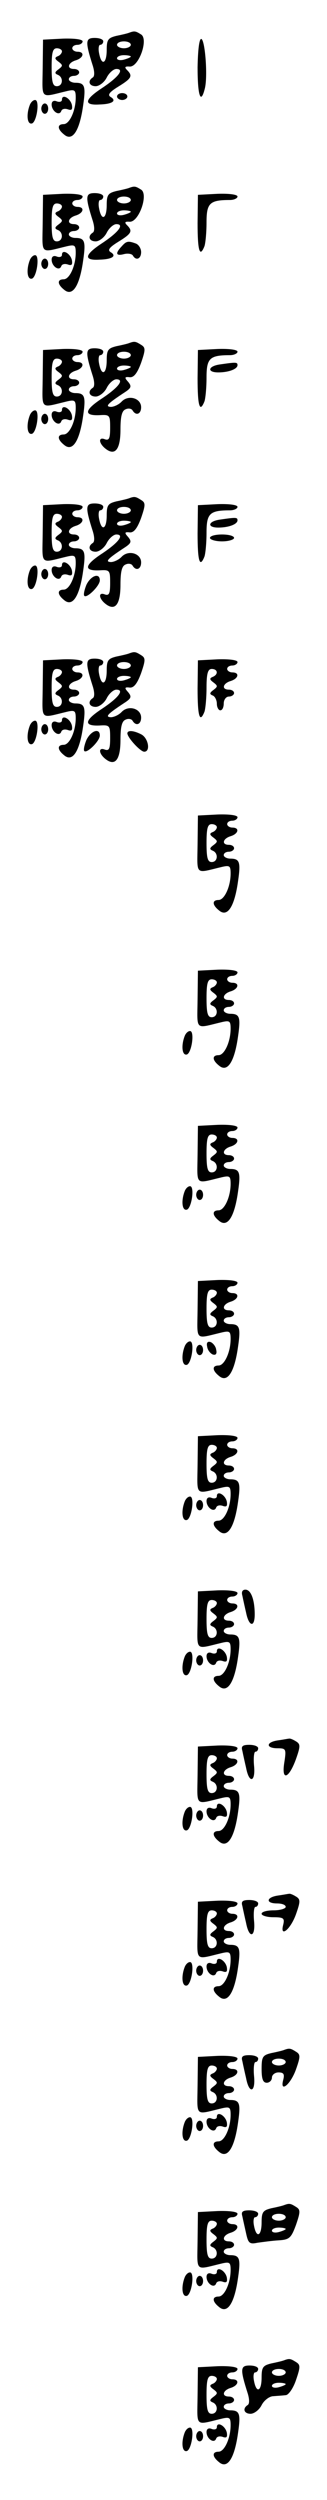 <?xml version="1.0" standalone="no"?>
<!DOCTYPE svg PUBLIC "-//W3C//DTD SVG 20010904//EN"
 "http://www.w3.org/TR/2001/REC-SVG-20010904/DTD/svg10.dtd">
<svg version="1.0" xmlns="http://www.w3.org/2000/svg"
 width="95pt" height="725pt" viewBox="0 0 95 725"
 preserveAspectRatio="xMidYMid meet">
<g transform="translate(0,725) scale(0.1,-0.1)"
fill="#000000" stroke="none">
<path d="M375 7155 c-5 -2 -22 -6 -37 -9 -24 -6 -28 -11 -28 -41 0 -40 -15
-47 -22 -10 -3 14 -1 25 3 25 5 0 9 5 9 10 0 6 -11 10 -25 10 -27 0 -28 -10
-5 -82 5 -17 5 -30 -1 -33 -15 -10 -10 -25 9 -25 10 0 25 11 32 25 7 14 20 25
28 25 24 0 7 -23 -41 -55 -52 -34 -55 -51 -8 -48 38 1 51 11 32 22 -9 6 -3 14
23 30 39 24 42 31 25 48 -8 8 -6 11 7 10 27 -3 56 79 34 93 -16 10 -19 11 -35
5z m5 -35 c0 -5 -9 -10 -20 -10 -11 0 -20 5 -20 10 0 6 9 10 20 10 11 0 20 -4
20 -10z m0 -34 c0 -2 -9 -6 -20 -9 -11 -3 -20 -1 -20 4 0 5 9 9 20 9 11 0 20
-2 20 -4z"/>
<path d="M124 7052 c-1 -93 -9 -85 71 -66 22 5 25 3 25 -19 0 -38 -18 -77 -35
-77 -19 0 -19 -14 1 -30 23 -20 43 6 54 74 10 65 8 76 -21 76 -10 0 -19 5 -19
10 0 6 7 10 15 10 8 0 15 5 15 10 0 6 -7 10 -15 10 -22 0 -18 18 5 25 23 7 27
25 5 25 -8 0 -15 5 -15 10 0 6 7 10 15 10 8 0 15 5 15 10 0 6 -24 9 -57 8
l-58 -3 -1 -83z m56 49 c0 -5 -6 -12 -12 -14 -10 -4 -9 -8 2 -16 13 -10 13
-12 0 -22 -11 -8 -12 -12 -2 -16 17 -7 15 -33 -3 -33 -12 0 -15 13 -15 55 0
42 3 55 15 55 8 0 15 -4 15 -9z"/>
<path d="M574 7055 c0 -82 9 -110 21 -62 9 34 1 140 -10 144 -6 2 -10 -30 -11
-82z"/>
<path d="M340 6970 c0 -5 7 -10 15 -10 8 0 15 5 15 10 0 6 -7 10 -15 10 -8 0
-15 -4 -15 -10z"/>
<path d="M180 6961 c0 -6 -7 -8 -15 -5 -9 4 -15 0 -15 -9 0 -19 22 -35 28 -19
2 6 10 8 19 5 11 -4 14 -1 12 12 -4 20 -29 34 -29 16z"/>
<path d="M86 6944 c-10 -27 -7 -56 7 -52 14 5 23 68 9 68 -6 0 -13 -7 -16 -16z"/>
<path d="M120 6935 c0 -8 5 -15 10 -15 6 0 10 7 10 15 0 8 -4 15 -10 15 -5 0
-10 -7 -10 -15z"/>
<path d="M375 6705 c-5 -2 -22 -6 -37 -9 -24 -6 -28 -11 -28 -41 0 -40 -15
-47 -22 -10 -3 14 -1 25 3 25 5 0 9 5 9 10 0 6 -11 10 -25 10 -27 0 -28 -10
-5 -82 5 -17 5 -30 -1 -33 -15 -10 -10 -25 9 -25 10 0 25 11 32 25 7 14 20 25
28 25 24 0 7 -23 -41 -55 -52 -34 -55 -51 -8 -48 38 1 51 11 32 22 -9 6 -3 14
23 30 39 24 42 31 25 48 -8 8 -6 11 7 10 27 -3 56 79 34 93 -16 10 -19 11 -35
5z m5 -35 c0 -5 -9 -10 -20 -10 -11 0 -20 5 -20 10 0 6 9 10 20 10 11 0 20 -4
20 -10z m0 -34 c0 -2 -9 -6 -20 -9 -11 -3 -20 -1 -20 4 0 5 9 9 20 9 11 0 20
-2 20 -4z"/>
<path d="M124 6602 c-1 -93 -9 -85 71 -66 22 5 25 3 25 -19 0 -38 -18 -77 -35
-77 -19 0 -19 -14 1 -30 23 -20 43 6 54 74 10 65 8 76 -21 76 -10 0 -19 5 -19
10 0 6 7 10 15 10 8 0 15 5 15 10 0 6 -7 10 -15 10 -22 0 -18 18 5 25 23 7 27
25 5 25 -8 0 -15 5 -15 10 0 6 7 10 15 10 8 0 15 5 15 10 0 6 -24 9 -57 8
l-58 -3 -1 -83z m56 49 c0 -5 -6 -12 -12 -14 -10 -4 -9 -8 2 -16 13 -10 13
-12 0 -22 -11 -8 -12 -12 -2 -16 17 -7 15 -33 -3 -33 -12 0 -15 13 -15 55 0
42 3 55 15 55 8 0 15 -4 15 -9z"/>
<path d="M574 6603 c0 -79 6 -102 20 -67 3 9 6 39 6 69 0 56 9 65 68 65 12 0
22 5 22 10 0 6 -24 9 -57 8 l-58 -3 -1 -82z"/>
<path d="M353 6535 c-19 -20 -16 -28 7 -22 11 3 23 1 26 -4 9 -16 24 -10 24
10 0 10 -7 22 -16 25 -22 8 -27 7 -41 -9z"/>
<path d="M180 6511 c0 -6 -7 -8 -15 -5 -9 4 -15 0 -15 -9 0 -19 22 -35 28 -19
2 6 10 8 19 5 11 -4 14 -1 12 12 -4 20 -29 34 -29 16z"/>
<path d="M86 6494 c-10 -27 -7 -56 7 -52 14 5 23 68 9 68 -6 0 -13 -7 -16 -16z"/>
<path d="M120 6485 c0 -8 5 -15 10 -15 6 0 10 7 10 15 0 8 -4 15 -10 15 -5 0
-10 -7 -10 -15z"/>
<path d="M375 6255 c-5 -2 -22 -6 -37 -9 -24 -6 -28 -11 -28 -41 0 -40 -15
-47 -22 -10 -3 14 -1 25 3 25 5 0 9 5 9 10 0 6 -11 10 -25 10 -27 0 -28 -10
-5 -82 5 -17 5 -30 -1 -33 -15 -10 -10 -25 9 -25 10 0 25 11 32 25 7 14 20 25
28 25 24 0 7 -23 -41 -55 -52 -34 -55 -51 -8 -49 30 2 31 0 31 -37 0 -30 -3
-37 -15 -33 -19 8 -19 -10 0 -26 29 -24 45 -4 45 54 0 38 4 55 15 59 8 4 17 2
20 -3 10 -17 25 -11 25 9 0 26 -36 37 -56 17 -8 -9 -23 -16 -32 -16 -18 1 -9
10 43 44 16 11 18 16 7 29 -11 12 -10 15 5 13 12 -1 22 12 33 42 13 38 13 44
0 52 -16 10 -19 11 -35 5z m5 -35 c0 -5 -9 -10 -20 -10 -11 0 -20 5 -20 10 0
6 9 10 20 10 11 0 20 -4 20 -10z m0 -34 c0 -2 -9 -6 -20 -9 -11 -3 -20 -1 -20
4 0 5 9 9 20 9 11 0 20 -2 20 -4z"/>
<path d="M124 6152 c-1 -93 -9 -85 71 -66 22 5 25 3 25 -19 0 -38 -18 -77 -35
-77 -19 0 -19 -14 1 -30 23 -20 43 6 54 74 10 65 8 76 -21 76 -10 0 -19 5 -19
10 0 6 7 10 15 10 8 0 15 5 15 10 0 6 -7 10 -15 10 -22 0 -18 18 5 25 23 7 27
25 5 25 -8 0 -15 5 -15 10 0 6 7 10 15 10 8 0 15 5 15 10 0 6 -24 9 -57 8
l-58 -3 -1 -83z m56 49 c0 -5 -6 -12 -12 -14 -10 -4 -9 -8 2 -16 13 -10 13
-12 0 -22 -11 -8 -12 -12 -2 -16 17 -7 15 -33 -3 -33 -12 0 -15 13 -15 55 0
42 3 55 15 55 8 0 15 -4 15 -9z"/>
<path d="M574 6153 c0 -79 6 -102 20 -67 3 9 6 39 6 69 0 56 9 65 68 65 12 0
22 5 22 10 0 6 -24 9 -57 8 l-58 -3 -1 -82z"/>
<path d="M638 6193 c-34 -5 -37 -23 -4 -23 31 0 56 10 56 21 0 9 -4 9 -52 2z"/>
<path d="M180 6061 c0 -6 -7 -8 -15 -5 -9 4 -15 0 -15 -9 0 -19 22 -35 28 -19
2 6 10 8 19 5 11 -4 14 -1 12 12 -4 20 -29 34 -29 16z"/>
<path d="M86 6044 c-10 -27 -7 -56 7 -52 14 5 23 68 9 68 -6 0 -13 -7 -16 -16z"/>
<path d="M120 6035 c0 -8 5 -15 10 -15 6 0 10 7 10 15 0 8 -4 15 -10 15 -5 0
-10 -7 -10 -15z"/>
<path d="M375 5805 c-5 -2 -22 -6 -37 -9 -24 -6 -28 -11 -28 -41 0 -40 -15
-47 -22 -10 -3 14 -1 25 3 25 5 0 9 5 9 10 0 6 -11 10 -25 10 -27 0 -28 -10
-5 -82 5 -17 5 -30 -1 -33 -15 -10 -10 -25 9 -25 10 0 25 11 32 25 7 14 20 25
28 25 24 0 7 -23 -41 -55 -52 -34 -55 -51 -8 -49 30 2 31 0 31 -37 0 -30 -3
-37 -15 -33 -19 8 -19 -10 0 -26 29 -24 45 -4 45 54 0 38 4 55 15 59 8 4 17 2
20 -3 10 -17 25 -11 25 9 0 26 -36 37 -56 17 -8 -9 -23 -16 -32 -16 -18 1 -9
10 43 44 16 11 18 16 7 29 -11 12 -10 15 5 13 12 -1 22 12 33 42 13 38 13 44
0 52 -16 10 -19 11 -35 5z m5 -35 c0 -5 -9 -10 -20 -10 -11 0 -20 5 -20 10 0
6 9 10 20 10 11 0 20 -4 20 -10z m0 -34 c0 -2 -9 -6 -20 -9 -11 -3 -20 -1 -20
4 0 5 9 9 20 9 11 0 20 -2 20 -4z"/>
<path d="M124 5702 c-1 -93 -9 -85 71 -66 22 5 25 3 25 -19 0 -38 -18 -77 -35
-77 -19 0 -19 -14 1 -30 23 -20 43 6 54 74 10 65 8 76 -21 76 -10 0 -19 5 -19
10 0 6 7 10 15 10 8 0 15 5 15 10 0 6 -7 10 -15 10 -22 0 -18 18 5 25 23 7 27
25 5 25 -8 0 -15 5 -15 10 0 6 7 10 15 10 8 0 15 5 15 10 0 6 -24 9 -57 8
l-58 -3 -1 -83z m56 49 c0 -5 -6 -12 -12 -14 -10 -4 -9 -8 2 -16 13 -10 13
-12 0 -22 -11 -8 -12 -12 -2 -16 17 -7 15 -33 -3 -33 -12 0 -15 13 -15 55 0
42 3 55 15 55 8 0 15 -4 15 -9z"/>
<path d="M574 5703 c0 -79 6 -102 20 -67 3 9 6 39 6 69 0 56 9 65 68 65 12 0
22 5 22 10 0 6 -24 9 -57 8 l-58 -3 -1 -82z"/>
<path d="M638 5743 c-34 -5 -37 -23 -4 -23 31 0 56 10 56 21 0 9 -4 9 -52 2z"/>
<path d="M610 5690 c0 -5 16 -10 35 -10 19 0 35 5 35 10 0 6 -16 10 -35 10
-19 0 -35 -4 -35 -10z"/>
<path d="M180 5611 c0 -6 -7 -8 -15 -5 -9 4 -15 0 -15 -9 0 -19 22 -35 28 -19
2 6 10 8 19 5 11 -4 14 -1 12 12 -4 20 -29 34 -29 16z"/>
<path d="M86 5594 c-10 -27 -7 -56 7 -52 14 5 23 68 9 68 -6 0 -13 -7 -16 -16z"/>
<path d="M120 5585 c0 -8 5 -15 10 -15 6 0 10 7 10 15 0 8 -4 15 -10 15 -5 0
-10 -7 -10 -15z"/>
<path d="M251 5554 c-6 -15 -9 -29 -6 -32 7 -8 45 29 45 45 0 23 -26 14 -39
-13z"/>
<path d="M375 5355 c-5 -2 -22 -6 -37 -9 -24 -6 -28 -11 -28 -41 0 -40 -15
-47 -22 -10 -3 14 -1 25 3 25 5 0 9 5 9 10 0 6 -11 10 -25 10 -27 0 -28 -10
-5 -82 5 -17 5 -30 -1 -33 -15 -10 -10 -25 9 -25 10 0 25 11 32 25 7 14 20 25
28 25 24 0 7 -23 -41 -55 -52 -34 -55 -51 -8 -49 30 2 31 0 31 -37 0 -30 -3
-37 -15 -33 -19 8 -19 -10 0 -26 29 -24 45 -4 45 54 0 38 4 55 15 59 8 4 17 2
20 -3 10 -17 25 -11 25 9 0 26 -36 37 -56 17 -8 -9 -23 -16 -32 -16 -18 1 -9
10 43 44 16 11 18 16 7 29 -11 12 -10 15 5 13 12 -1 22 12 33 42 13 38 13 44
0 52 -16 10 -19 11 -35 5z m5 -35 c0 -5 -9 -10 -20 -10 -11 0 -20 5 -20 10 0
6 9 10 20 10 11 0 20 -4 20 -10z m0 -34 c0 -2 -9 -6 -20 -9 -11 -3 -20 -1 -20
4 0 5 9 9 20 9 11 0 20 -2 20 -4z"/>
<path d="M124 5252 c-1 -93 -9 -85 71 -66 22 5 25 3 25 -19 0 -38 -18 -77 -35
-77 -19 0 -19 -14 1 -30 23 -20 43 6 54 74 10 65 8 76 -21 76 -10 0 -19 5 -19
10 0 6 7 10 15 10 8 0 15 5 15 10 0 6 -7 10 -15 10 -22 0 -18 18 5 25 23 7 27
25 5 25 -8 0 -15 5 -15 10 0 6 7 10 15 10 8 0 15 5 15 10 0 6 -24 9 -57 8
l-58 -3 -1 -83z m56 49 c0 -5 -6 -12 -12 -14 -10 -4 -9 -8 2 -16 13 -10 13
-12 0 -22 -11 -8 -12 -12 -2 -16 17 -7 15 -33 -3 -33 -12 0 -15 13 -15 55 0
42 3 55 15 55 8 0 15 -4 15 -9z"/>
<path d="M574 5253 c0 -79 6 -102 20 -67 3 9 6 40 6 70 0 41 4 54 15 54 18 0
20 -16 3 -23 -10 -4 -9 -8 2 -16 13 -10 13 -12 0 -22 -11 -8 -12 -12 -2 -16 6
-2 12 -13 12 -24 0 -10 5 -19 10 -19 6 0 10 9 10 20 0 11 7 20 15 20 8 0 15 5
15 10 0 6 -7 10 -15 10 -22 0 -18 18 5 25 23 7 27 25 5 25 -8 0 -15 5 -15 10
0 6 7 10 15 10 8 0 15 5 15 10 0 6 -24 9 -57 8 l-58 -3 -1 -82z"/>
<path d="M180 5161 c0 -6 -7 -8 -15 -5 -9 4 -15 0 -15 -9 0 -19 22 -35 28 -19
2 6 10 8 19 5 11 -4 14 -1 12 12 -4 20 -29 34 -29 16z"/>
<path d="M86 5144 c-10 -27 -7 -56 7 -52 14 5 23 68 9 68 -6 0 -13 -7 -16 -16z"/>
<path d="M120 5135 c0 -8 5 -15 10 -15 6 0 10 7 10 15 0 8 -4 15 -10 15 -5 0
-10 -7 -10 -15z"/>
<path d="M251 5104 c-6 -15 -9 -29 -6 -32 7 -8 45 29 45 45 0 23 -26 14 -39
-13z"/>
<path d="M370 5123 c1 -13 38 -53 49 -53 19 0 12 39 -8 50 -23 12 -41 13 -41
3z"/>
<path d="M574 4802 c-1 -93 -9 -85 71 -66 22 5 25 3 25 -19 0 -38 -18 -77 -35
-77 -19 0 -19 -14 1 -30 23 -20 43 6 54 74 10 65 8 76 -21 76 -10 0 -19 5 -19
10 0 6 7 10 15 10 8 0 15 5 15 10 0 6 -7 10 -15 10 -22 0 -18 18 5 25 23 7 27
25 5 25 -8 0 -15 5 -15 10 0 6 7 10 15 10 8 0 15 5 15 10 0 6 -24 9 -57 8
l-58 -3 -1 -83z m56 49 c0 -5 -6 -12 -12 -14 -10 -4 -9 -8 2 -16 13 -10 13
-12 0 -22 -11 -8 -12 -12 -2 -16 17 -7 15 -33 -3 -33 -12 0 -15 13 -15 55 0
42 3 55 15 55 8 0 15 -4 15 -9z"/>
<path d="M574 4352 c-1 -93 -9 -85 71 -66 22 5 25 3 25 -19 0 -38 -18 -77 -35
-77 -19 0 -19 -14 1 -30 23 -20 43 6 54 74 10 65 8 76 -21 76 -10 0 -19 5 -19
10 0 6 7 10 15 10 8 0 15 5 15 10 0 6 -7 10 -15 10 -22 0 -18 18 5 25 23 7 27
25 5 25 -8 0 -15 5 -15 10 0 6 7 10 15 10 8 0 15 5 15 10 0 6 -24 9 -57 8
l-58 -3 -1 -83z m56 49 c0 -5 -6 -12 -12 -14 -10 -4 -9 -8 2 -16 13 -10 13
-12 0 -22 -11 -8 -12 -12 -2 -16 17 -7 15 -33 -3 -33 -12 0 -15 13 -15 55 0
42 3 55 15 55 8 0 15 -4 15 -9z"/>
<path d="M536 4244 c-10 -27 -7 -56 7 -52 14 5 23 68 9 68 -6 0 -13 -7 -16
-16z"/>
<path d="M574 3902 c-1 -93 -9 -85 71 -66 22 5 25 3 25 -19 0 -38 -18 -77 -35
-77 -19 0 -19 -14 1 -30 23 -20 43 6 54 74 10 65 8 76 -21 76 -10 0 -19 5 -19
10 0 6 7 10 15 10 8 0 15 5 15 10 0 6 -7 10 -15 10 -22 0 -18 18 5 25 23 7 27
25 5 25 -8 0 -15 5 -15 10 0 6 7 10 15 10 8 0 15 5 15 10 0 6 -24 9 -57 8
l-58 -3 -1 -83z m56 49 c0 -5 -6 -12 -12 -14 -10 -4 -9 -8 2 -16 13 -10 13
-12 0 -22 -11 -8 -12 -12 -2 -16 17 -7 15 -33 -3 -33 -12 0 -15 13 -15 55 0
42 3 55 15 55 8 0 15 -4 15 -9z"/>
<path d="M536 3794 c-10 -27 -7 -56 7 -52 14 5 23 68 9 68 -6 0 -13 -7 -16
-16z"/>
<path d="M570 3785 c0 -8 5 -15 10 -15 6 0 10 7 10 15 0 8 -4 15 -10 15 -5 0
-10 -7 -10 -15z"/>
<path d="M574 3452 c-1 -93 -9 -85 71 -66 22 5 25 3 25 -19 0 -38 -18 -77 -35
-77 -19 0 -19 -14 1 -30 23 -20 43 6 54 74 10 65 8 76 -21 76 -10 0 -19 5 -19
10 0 6 7 10 15 10 8 0 15 5 15 10 0 6 -7 10 -15 10 -22 0 -18 18 5 25 23 7 27
25 5 25 -8 0 -15 5 -15 10 0 6 7 10 15 10 8 0 15 5 15 10 0 6 -24 9 -57 8
l-58 -3 -1 -83z m56 49 c0 -5 -6 -12 -12 -14 -10 -4 -9 -8 2 -16 13 -10 13
-12 0 -22 -11 -8 -12 -12 -2 -16 17 -7 15 -33 -3 -33 -12 0 -15 13 -15 55 0
42 3 55 15 55 8 0 15 -4 15 -9z"/>
<path d="M536 3344 c-10 -27 -7 -56 7 -52 14 5 23 68 9 68 -6 0 -13 -7 -16
-16z"/>
<path d="M602 3344 c1 -9 9 -19 16 -22 9 -3 13 2 10 14 -1 9 -9 19 -16 22 -9
3 -13 -2 -10 -14z"/>
<path d="M570 3335 c0 -8 5 -15 10 -15 6 0 10 7 10 15 0 8 -4 15 -10 15 -5 0
-10 -7 -10 -15z"/>
<path d="M574 3002 c-1 -93 -9 -85 71 -66 22 5 25 3 25 -19 0 -38 -18 -77 -35
-77 -19 0 -19 -14 1 -30 23 -20 43 6 54 74 10 65 8 76 -21 76 -10 0 -19 5 -19
10 0 6 7 10 15 10 8 0 15 5 15 10 0 6 -7 10 -15 10 -22 0 -18 18 5 25 23 7 27
25 5 25 -8 0 -15 5 -15 10 0 6 7 10 15 10 8 0 15 5 15 10 0 6 -24 9 -57 8
l-58 -3 -1 -83z m56 49 c0 -5 -6 -12 -12 -14 -10 -4 -9 -8 2 -16 13 -10 13
-12 0 -22 -11 -8 -12 -12 -2 -16 17 -7 15 -33 -3 -33 -12 0 -15 13 -15 55 0
42 3 55 15 55 8 0 15 -4 15 -9z"/>
<path d="M630 2911 c0 -6 -7 -8 -15 -5 -9 4 -15 0 -15 -9 0 -19 22 -35 28 -19
2 6 10 8 19 5 11 -4 14 -1 12 12 -4 20 -29 34 -29 16z"/>
<path d="M536 2894 c-10 -27 -7 -56 7 -52 14 5 23 68 9 68 -6 0 -13 -7 -16
-16z"/>
<path d="M570 2885 c0 -8 5 -15 10 -15 6 0 10 7 10 15 0 8 -4 15 -10 15 -5 0
-10 -7 -10 -15z"/>
<path d="M574 2552 c-1 -93 -9 -85 71 -66 22 5 25 3 25 -19 0 -38 -18 -77 -35
-77 -19 0 -19 -14 1 -30 23 -20 43 6 54 74 10 65 8 76 -21 76 -10 0 -19 5 -19
10 0 6 7 10 15 10 8 0 15 5 15 10 0 6 -7 10 -15 10 -22 0 -18 18 5 25 23 7 27
25 5 25 -8 0 -15 5 -15 10 0 6 7 10 15 10 8 0 15 5 15 10 0 6 -24 9 -57 8
l-58 -3 -1 -83z m56 49 c0 -5 -6 -12 -12 -14 -10 -4 -9 -8 2 -16 13 -10 13
-12 0 -22 -11 -8 -12 -12 -2 -16 17 -7 15 -33 -3 -33 -12 0 -15 13 -15 55 0
42 3 55 15 55 8 0 15 -4 15 -9z"/>
<path d="M704 2623 c2 -10 7 -33 11 -50 8 -40 25 -44 25 -5 0 43 -11 72 -27
72 -9 0 -12 -7 -9 -17z"/>
<path d="M630 2461 c0 -6 -7 -8 -15 -5 -9 4 -15 0 -15 -9 0 -19 22 -35 28 -19
2 6 10 8 19 5 11 -4 14 -1 12 12 -4 20 -29 34 -29 16z"/>
<path d="M536 2444 c-10 -27 -7 -56 7 -52 14 5 23 68 9 68 -6 0 -13 -7 -16
-16z"/>
<path d="M570 2435 c0 -8 5 -15 10 -15 6 0 10 7 10 15 0 8 -4 15 -10 15 -5 0
-10 -7 -10 -15z"/>
<path d="M808 2203 c-36 -5 -36 -23 -2 -23 25 0 26 -2 20 -41 -9 -55 13 -48
34 10 13 37 13 43 0 51 -8 5 -17 9 -20 8 -3 0 -17 -3 -32 -5z"/>
<path d="M574 2102 c-1 -93 -9 -85 71 -66 22 5 25 3 25 -19 0 -38 -18 -77 -35
-77 -19 0 -19 -14 1 -30 23 -20 43 6 54 74 10 65 8 76 -21 76 -10 0 -19 5 -19
10 0 6 7 10 15 10 8 0 15 5 15 10 0 6 -7 10 -15 10 -22 0 -18 18 5 25 23 7 27
25 5 25 -8 0 -15 5 -15 10 0 6 7 10 15 10 8 0 15 5 15 10 0 6 -24 9 -57 8
l-58 -3 -1 -83z m56 49 c0 -5 -6 -12 -12 -14 -10 -4 -9 -8 2 -16 13 -10 13
-12 0 -22 -11 -8 -12 -12 -2 -16 17 -7 15 -33 -3 -33 -12 0 -15 13 -15 55 0
42 3 55 15 55 8 0 15 -4 15 -9z"/>
<path d="M704 2173 c2 -10 7 -33 11 -50 9 -47 28 -41 23 7 -2 22 0 40 4 40 5
0 8 5 8 10 0 6 -12 10 -26 10 -19 0 -24 -4 -20 -17z"/>
<path d="M630 2011 c0 -6 -7 -8 -15 -5 -9 4 -15 0 -15 -9 0 -19 22 -35 28 -19
2 6 10 8 19 5 11 -4 14 -1 12 12 -4 20 -29 34 -29 16z"/>
<path d="M536 1994 c-10 -27 -7 -56 7 -52 14 5 23 68 9 68 -6 0 -13 -7 -16
-16z"/>
<path d="M570 1985 c0 -8 5 -15 10 -15 6 0 10 7 10 15 0 8 -4 15 -10 15 -5 0
-10 -7 -10 -15z"/>
<path d="M808 1753 c-35 -5 -37 -23 -3 -23 14 0 25 -4 25 -10 0 -5 -16 -10
-35 -10 -19 0 -35 -4 -35 -10 0 -5 15 -10 34 -10 30 0 33 -3 29 -21 -11 -40
21 -15 37 30 13 37 13 43 0 51 -8 5 -17 9 -20 8 -3 0 -17 -3 -32 -5z"/>
<path d="M574 1652 c-1 -93 -9 -85 71 -66 22 5 25 3 25 -19 0 -38 -18 -77 -35
-77 -19 0 -19 -14 1 -30 23 -20 43 6 54 74 10 65 8 76 -21 76 -10 0 -19 5 -19
10 0 6 7 10 15 10 8 0 15 5 15 10 0 6 -7 10 -15 10 -22 0 -18 18 5 25 23 7 27
25 5 25 -8 0 -15 5 -15 10 0 6 7 10 15 10 8 0 15 5 15 10 0 6 -24 9 -57 8
l-58 -3 -1 -83z m56 49 c0 -5 -6 -12 -12 -14 -10 -4 -9 -8 2 -16 13 -10 13
-12 0 -22 -11 -8 -12 -12 -2 -16 17 -7 15 -33 -3 -33 -12 0 -15 13 -15 55 0
42 3 55 15 55 8 0 15 -4 15 -9z"/>
<path d="M704 1723 c2 -10 7 -33 11 -50 9 -47 28 -41 23 7 -2 22 0 40 4 40 5
0 8 5 8 10 0 6 -12 10 -26 10 -19 0 -24 -4 -20 -17z"/>
<path d="M630 1561 c0 -6 -7 -8 -15 -5 -9 4 -15 0 -15 -9 0 -19 22 -35 28 -19
2 6 10 8 19 5 11 -4 14 -1 12 12 -4 20 -29 34 -29 16z"/>
<path d="M536 1544 c-10 -27 -7 -56 7 -52 14 5 23 68 9 68 -6 0 -13 -7 -16
-16z"/>
<path d="M570 1535 c0 -8 5 -15 10 -15 6 0 10 7 10 15 0 8 -4 15 -10 15 -5 0
-10 -7 -10 -15z"/>
<path d="M825 1305 c-5 -2 -22 -6 -37 -9 -25 -6 -28 -11 -28 -46 0 -29 4 -40
15 -40 8 0 15 7 15 15 0 8 9 15 19 15 15 0 18 -5 14 -21 -11 -40 21 -15 37 30
13 37 13 43 0 51 -16 10 -19 11 -35 5z m5 -35 c0 -5 -9 -10 -20 -10 -11 0 -20
5 -20 10 0 6 9 10 20 10 11 0 20 -4 20 -10z"/>
<path d="M574 1202 c-1 -93 -9 -85 71 -66 22 5 25 3 25 -19 0 -38 -18 -77 -35
-77 -19 0 -19 -14 1 -30 23 -20 43 6 54 74 10 65 8 76 -21 76 -10 0 -19 5 -19
10 0 6 7 10 15 10 8 0 15 5 15 10 0 6 -7 10 -15 10 -22 0 -18 18 5 25 23 7 27
25 5 25 -8 0 -15 5 -15 10 0 6 7 10 15 10 8 0 15 5 15 10 0 6 -24 9 -57 8
l-58 -3 -1 -83z m56 49 c0 -5 -6 -12 -12 -14 -10 -4 -9 -8 2 -16 13 -10 13
-12 0 -22 -11 -8 -12 -12 -2 -16 17 -7 15 -33 -3 -33 -12 0 -15 13 -15 55 0
42 3 55 15 55 8 0 15 -4 15 -9z"/>
<path d="M704 1273 c2 -10 7 -33 11 -50 9 -47 28 -41 23 7 -2 22 0 40 4 40 5
0 8 5 8 10 0 6 -12 10 -26 10 -19 0 -24 -4 -20 -17z"/>
<path d="M630 1111 c0 -6 -7 -8 -15 -5 -9 4 -15 0 -15 -9 0 -19 22 -35 28 -19
2 6 10 8 19 5 11 -4 14 -1 12 12 -4 20 -29 34 -29 16z"/>
<path d="M536 1094 c-10 -27 -7 -56 7 -52 14 5 23 68 9 68 -6 0 -13 -7 -16
-16z"/>
<path d="M570 1085 c0 -8 5 -15 10 -15 6 0 10 7 10 15 0 8 -4 15 -10 15 -5 0
-10 -7 -10 -15z"/>
<path d="M825 855 c-5 -2 -22 -6 -37 -9 -24 -6 -28 -11 -28 -41 0 -40 -15 -47
-22 -10 -3 14 -1 25 3 25 5 0 9 5 9 10 0 6 -12 10 -26 10 -19 0 -24 -4 -20
-17 2 -10 7 -32 11 -50 6 -28 10 -32 33 -27 15 2 43 6 62 7 31 2 36 7 50 45
13 38 13 44 0 52 -16 10 -19 11 -35 5z m5 -35 c0 -5 -9 -10 -20 -10 -11 0 -20
5 -20 10 0 6 9 10 20 10 11 0 20 -4 20 -10z m0 -34 c0 -2 -9 -6 -20 -9 -11 -3
-20 -1 -20 4 0 5 9 9 20 9 11 0 20 -2 20 -4z"/>
<path d="M574 752 c-1 -93 -9 -85 71 -66 22 5 25 3 25 -19 0 -38 -18 -77 -35
-77 -19 0 -19 -14 1 -30 23 -20 43 6 54 74 10 65 8 76 -21 76 -10 0 -19 5 -19
10 0 6 7 10 15 10 8 0 15 5 15 10 0 6 -7 10 -15 10 -22 0 -18 18 5 25 23 7 27
25 5 25 -8 0 -15 5 -15 10 0 6 7 10 15 10 8 0 15 5 15 10 0 6 -24 9 -57 8
l-58 -3 -1 -83z m56 49 c0 -5 -6 -12 -12 -14 -10 -4 -9 -8 2 -16 13 -10 13
-12 0 -22 -11 -8 -12 -12 -2 -16 17 -7 15 -33 -3 -33 -12 0 -15 13 -15 55 0
42 3 55 15 55 8 0 15 -4 15 -9z"/>
<path d="M630 661 c0 -6 -7 -8 -15 -5 -9 4 -15 0 -15 -9 0 -19 22 -35 28 -19
2 6 10 8 19 5 11 -4 14 -1 12 12 -4 20 -29 34 -29 16z"/>
<path d="M536 644 c-10 -27 -7 -56 7 -52 14 5 23 68 9 68 -6 0 -13 -7 -16 -16z"/>
<path d="M570 635 c0 -8 5 -15 10 -15 6 0 10 7 10 15 0 8 -4 15 -10 15 -5 0
-10 -7 -10 -15z"/>
<path d="M825 405 c-5 -2 -22 -6 -37 -9 -24 -6 -28 -11 -28 -41 0 -40 -15 -47
-22 -10 -3 14 -1 25 3 25 5 0 9 5 9 10 0 6 -11 10 -25 10 -27 0 -28 -10 -5
-82 5 -17 5 -30 -1 -33 -15 -10 -10 -25 9 -25 10 0 25 11 32 25 7 14 23 26 34
26 12 1 28 2 36 3 8 0 22 20 30 44 13 38 13 44 0 52 -16 10 -19 11 -35 5z m5
-35 c0 -5 -9 -10 -20 -10 -11 0 -20 5 -20 10 0 6 9 10 20 10 11 0 20 -4 20
-10z m0 -34 c0 -2 -9 -6 -20 -9 -11 -3 -20 -1 -20 4 0 5 9 9 20 9 11 0 20 -2
20 -4z"/>
<path d="M574 302 c-1 -93 -9 -85 71 -66 22 5 25 3 25 -19 0 -38 -18 -77 -35
-77 -19 0 -19 -14 1 -30 23 -20 43 6 54 74 10 65 8 76 -21 76 -10 0 -19 5 -19
10 0 6 7 10 15 10 8 0 15 5 15 10 0 6 -7 10 -15 10 -22 0 -18 18 5 25 23 7 27
25 5 25 -8 0 -15 5 -15 10 0 6 7 10 15 10 8 0 15 5 15 10 0 6 -24 9 -57 8
l-58 -3 -1 -83z m56 49 c0 -5 -6 -12 -12 -14 -10 -4 -9 -8 2 -16 13 -10 13
-12 0 -22 -11 -8 -12 -12 -2 -16 17 -7 15 -33 -3 -33 -12 0 -15 13 -15 55 0
42 3 55 15 55 8 0 15 -4 15 -9z"/>
<path d="M630 211 c0 -6 -7 -8 -15 -5 -9 4 -15 0 -15 -9 0 -19 22 -35 28 -19
2 6 10 8 19 5 11 -4 14 -1 12 12 -4 20 -29 34 -29 16z"/>
<path d="M536 194 c-10 -27 -7 -56 7 -52 14 5 23 68 9 68 -6 0 -13 -7 -16 -16z"/>
<path d="M570 185 c0 -8 5 -15 10 -15 6 0 10 7 10 15 0 8 -4 15 -10 15 -5 0
-10 -7 -10 -15z"/>
</g>
</svg>
